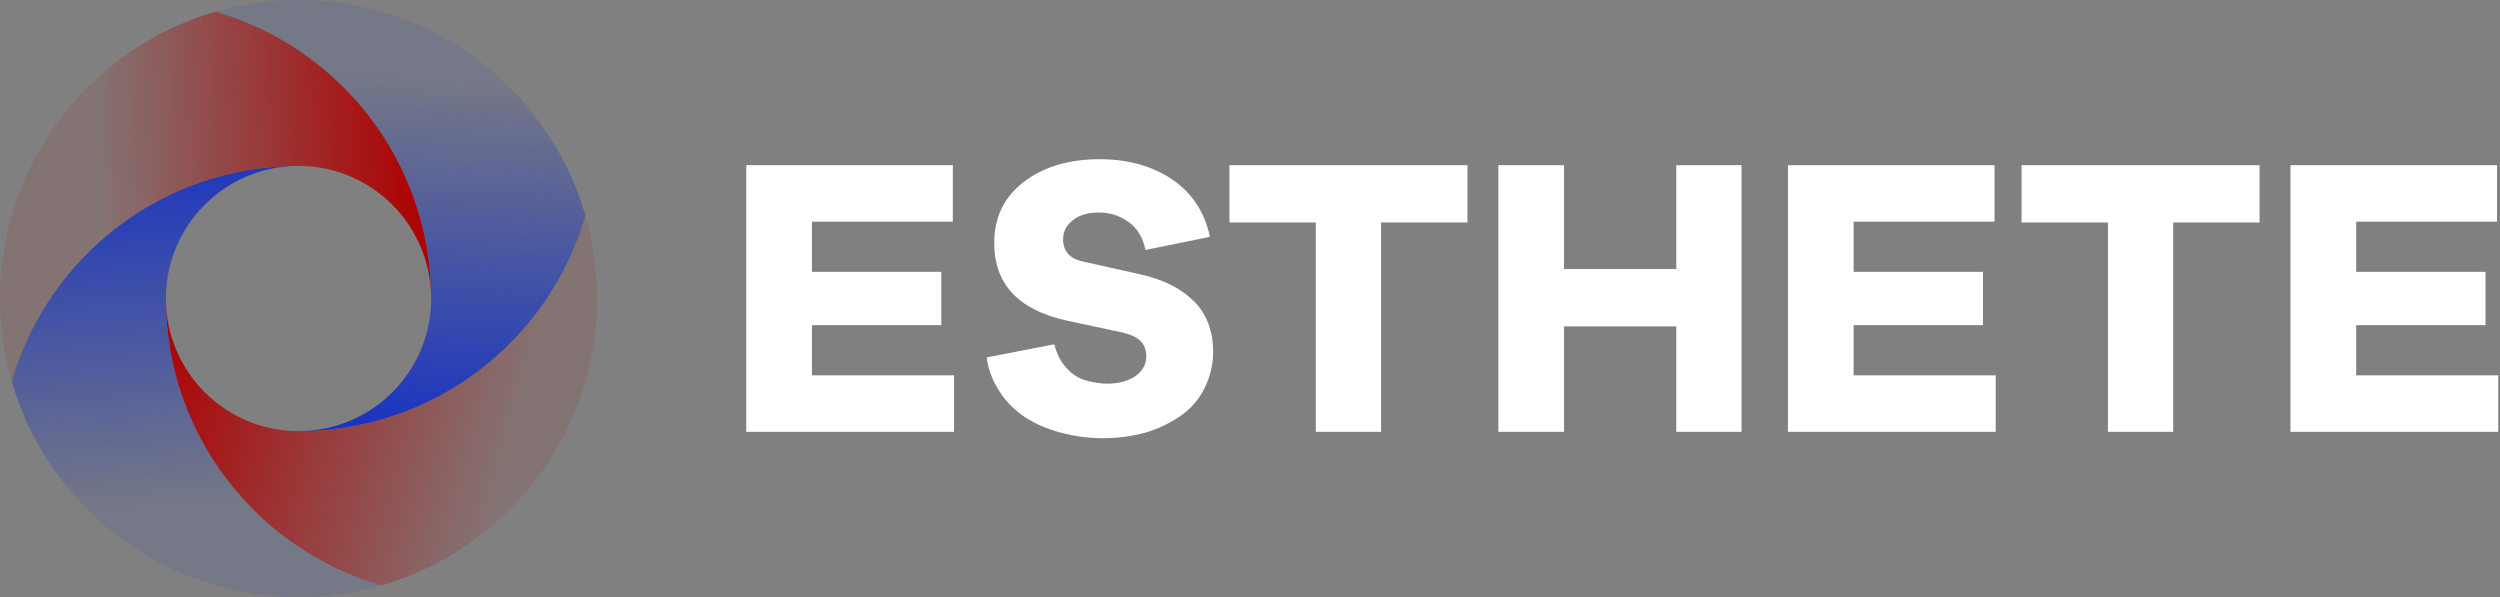 <svg width="1005" height="240" viewBox="0 0 1005 240" fill="none" xmlns="http://www.w3.org/2000/svg">
<rect x="0" y="0" width="1005" height="240" fill="#808080" stroke="none"/>
<g clip-path="url(#clip0_1012_1272)">
<path d="M235.312 86.665C238.368 97.259 240 108.422 240 120C240 174.729 203.402 220.885 153.335 235.312C103.294 220.833 66.67 174.703 66.67 120H66.695C66.695 149.449 90.55 173.304 120 173.304C174.703 173.304 220.833 136.706 235.286 86.665H235.312Z" fill="url(#paint0_linear_1012_1272)"/>
<path d="M153.335 235.286C142.741 238.368 131.578 240 120 240C65.297 240 19.141 203.402 4.714 153.361C19.167 103.294 65.297 66.695 120 66.695C90.55 66.695 66.695 90.55 66.695 120H66.669C66.669 174.703 103.294 220.833 153.335 235.286Z" fill="url(#paint1_linear_1012_1272)"/>
<path d="M86.639 4.714C136.706 19.167 173.305 65.297 173.305 120C173.305 90.55 149.45 66.695 120 66.695C65.297 66.695 19.167 103.294 4.714 153.361C1.632 142.767 0 131.578 0 120C0 65.297 36.598 19.141 86.639 4.714Z" fill="url(#paint2_linear_1012_1272)"/>
<path d="M235.312 86.665C220.859 136.706 174.729 173.305 120.026 173.305C149.475 173.305 173.33 149.45 173.33 120C173.33 65.297 136.732 19.167 86.665 4.714C97.259 1.632 108.448 0 120.026 0C174.755 0 220.911 36.598 235.338 86.665H235.312Z" fill="url(#paint3_linear_1012_1272)"/>
</g>
<path d="M383.52 150.88H326.4V130.72H378.4V109.28H326.4V89.12H383.04V66.4H300V173.6H383.52V150.88Z" fill="white"/>
<path d="M442.08 64C429.44 64 419.2 67.2 411.36 73.28C403.52 79.36 399.68 87.52 399.68 97.76C399.68 114.08 409.28 124.48 428.48 128.8L450.88 133.6C454.4 134.4 456.96 135.52 458.56 137.12C460 138.72 460.8 140.64 460.8 143.2C460.8 146.4 459.36 149.12 456.48 151.2C453.6 153.12 449.76 154.24 444.96 154.24C442.4 154.24 439.52 153.76 436.64 152.96C433.76 152.16 431.04 150.56 428.8 148C426.4 145.44 424.8 142.24 423.84 138.4L396.64 143.68C397.28 148.64 399.04 153.12 401.76 157.28C404.32 161.44 407.84 164.8 412 167.68C416.16 170.4 420.96 172.48 426.4 173.92C431.84 175.36 437.44 176.16 443.52 176.16C449.44 176.16 455.04 175.36 460.48 173.92C465.76 172.32 470.4 170.08 474.56 167.2C478.72 164.32 481.92 160.64 484.16 156.16C486.4 151.68 487.68 146.88 487.68 141.44C487.68 133.12 485.12 126.24 480 121.12C474.88 116 467.68 112.32 458.24 110.24L436 105.28C432.8 104.64 430.56 103.52 429.28 101.92C428 100.32 427.36 98.56 427.36 96.32C427.36 93.12 428.64 90.56 431.36 88.48C433.92 86.4 437.44 85.44 441.76 85.44C446.24 85.44 450.24 86.72 453.76 89.28C457.28 91.84 459.52 95.68 460.48 100.48L486.4 95.2C484.32 85.44 479.36 77.76 471.52 72.32C463.52 66.88 453.76 64 442.08 64Z" fill="white"/>
<path d="M589.913 89.44V66.4H494.232V89.44H528.952V173.6H555.193V89.44H589.913Z" fill="white"/>
<path d="M700.104 66.4H673.864V108.16H628.744V66.4H602.344V173.6H628.744V131.2H673.864V173.6H700.104V66.4Z" fill="white"/>
<path d="M802.27 150.88H745.15V130.72H797.15V109.28H745.15V89.12H801.79V66.4H718.75V173.6H802.27V150.88Z" fill="white"/>
<path d="M908.35 89.44V66.4H812.67V89.44H847.39V173.6H873.63V89.44H908.35Z" fill="white"/>
<path d="M1004.3 150.88H947.181V130.72H999.181V109.28H947.181V89.12H1003.82V66.4H920.781V173.6H1004.3V150.88Z" fill="white"/>
<defs>
<linearGradient id="paint0_linear_1012_1272" x1="67.421" y1="126.812" x2="209.229" y2="165.016" gradientUnits="userSpaceOnUse">
<stop stop-color="#AD0303"/>
<stop offset="1" stop-color="#AD0303" stop-opacity="0.1"/>
</linearGradient>
<linearGradient id="paint1_linear_1012_1272" x1="68.275" y1="55.325" x2="79.62" y2="202.003" gradientUnits="userSpaceOnUse">
<stop stop-color="#1732C1"/>
<stop offset="1" stop-color="#1732C1" stop-opacity="0.1"/>
</linearGradient>
<linearGradient id="paint2_linear_1012_1272" x1="166.881" y1="74.699" x2="40.302" y2="79.231" gradientUnits="userSpaceOnUse">
<stop stop-color="#AD0303"/>
<stop offset="1" stop-color="#AD0303" stop-opacity="0.1"/>
</linearGradient>
<linearGradient id="paint3_linear_1012_1272" x1="154.863" y1="176.387" x2="161.649" y2="31.03" gradientUnits="userSpaceOnUse">
<stop stop-color="#1732C1"/>
<stop offset="1" stop-color="#1732C1" stop-opacity="0.1"/>
</linearGradient>
<clipPath id="clip0_1012_1272">
<rect width="240" height="240" fill="white"/>
</clipPath>
</defs>
</svg>
